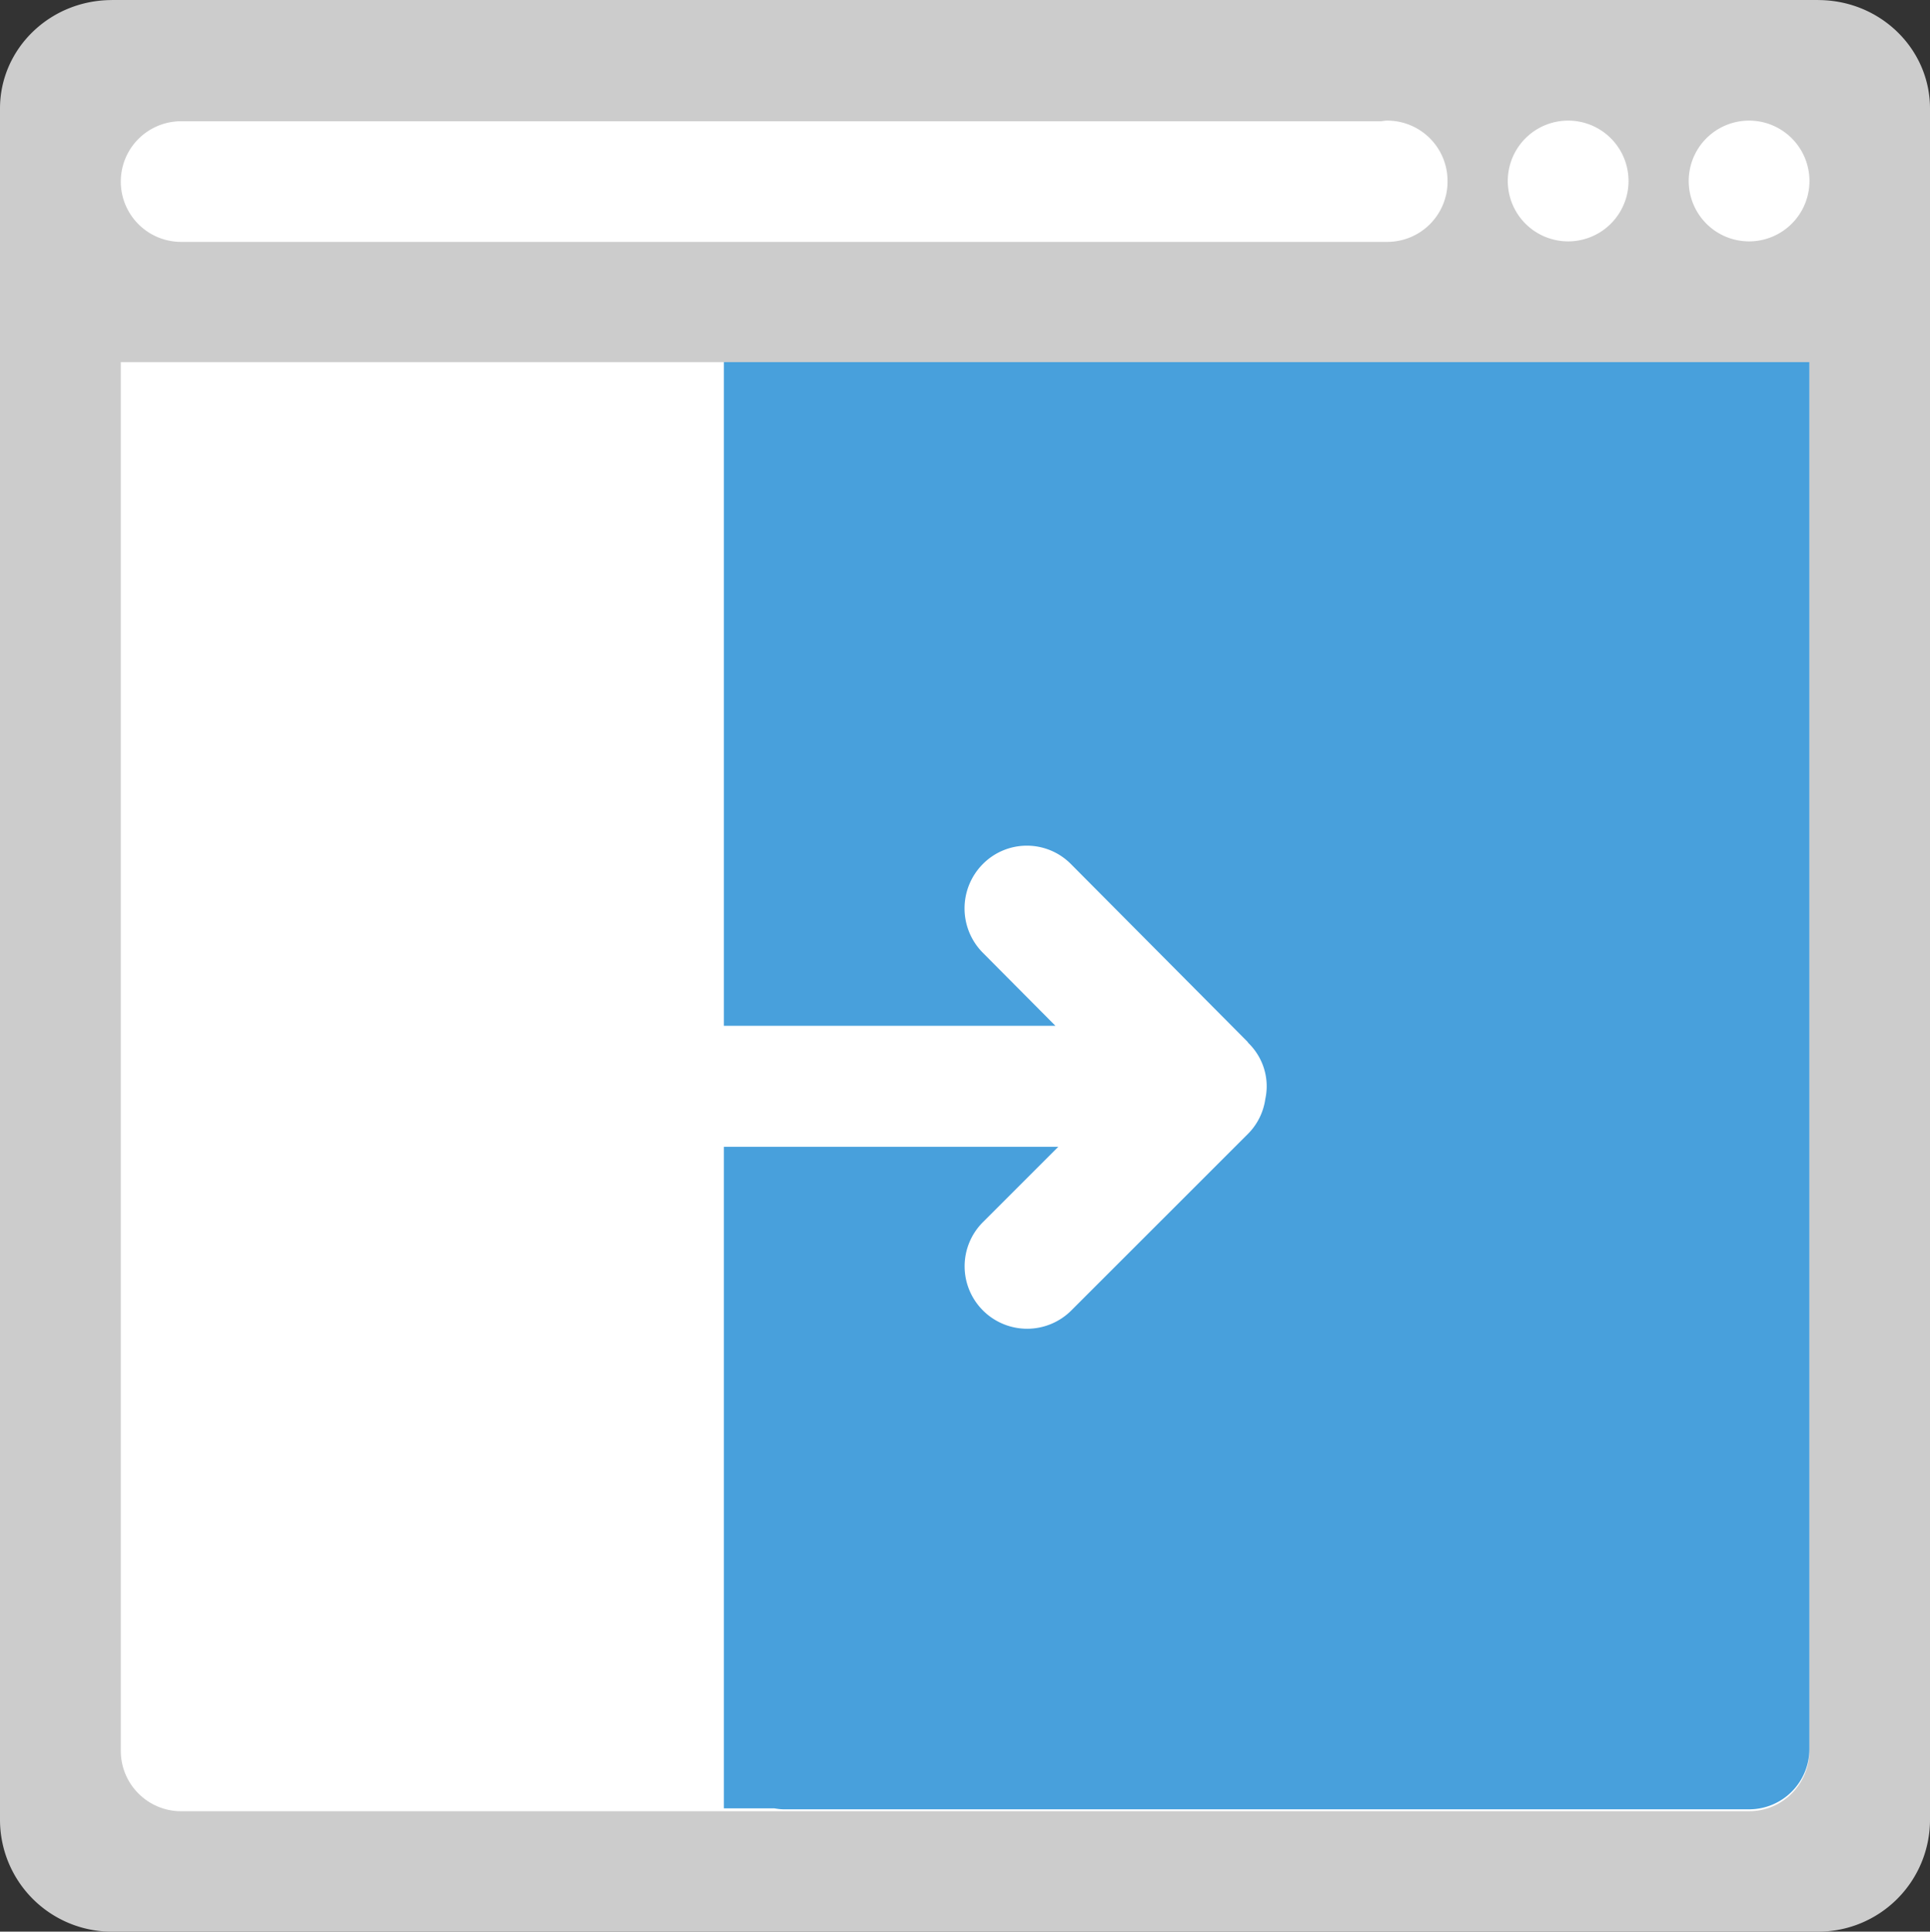 <svg xmlns="http://www.w3.org/2000/svg" width="64.006" height="64.046"><rect width="100%" height="100%" fill="#333333" stroke="none"/><path d="M60.307.002L60.296 0H3.71l-.011.002C1.655.008 0 1.615 0 3.598v56.736a3.712 3.712 0 003.71 3.713h56.586a3.712 3.712 0 003.71-3.713V3.598c0-1.983-1.655-3.59-3.699-3.596z" fill="#ccc"/><path d="M58.006 12.006h-54V58.05c0 1.106.896 2.003 2 2.003h52c1.104 0 2-.896 2-2.003V12.006h-2z" fill="#fff"/><path d="M58.006 12.006h-34v47.951h1.671c.107.018.216.033.329.033h32a2 2 0 002-2V12.006h-2z" fill-rule="evenodd" clip-rule="evenodd" fill="#48a0dc"/><path d="M42.008 36.018c0-.563-.234-1.071-.607-1.436-.015-.017-.023-.036-.039-.052l-5.846-5.881a2.055 2.055 0 00-2.922 0 2.086 2.086 0 000 2.94l2.408 2.423H24.008a2.003 2.003 0 00-2.001 2.005c0 1.108.896 2.006 2.001 2.006h11.089l-2.499 2.498a2.068 2.068 0 000 2.928 2.073 2.073 0 002.931 0l5.86-5.856a2.04 2.04 0 00.573-1.153c.029-.136.046-.278.046-.422zm3.998-32.019c-.07 0-.136.014-.203.021H6.006a2 2 0 000 4h40a2 2 0 002-2l-.001-.009.001-.009a2.001 2.001 0 00-2-2.003zm6 0a2.001 2.001 0 000 4.004 2.001 2.001 0 100-4.004zm6 0a2.001 2.001 0 000 4.004 2.001 2.001 0 100-4.004z" fill-rule="evenodd" clip-rule="evenodd" fill="#fff"/></svg>
